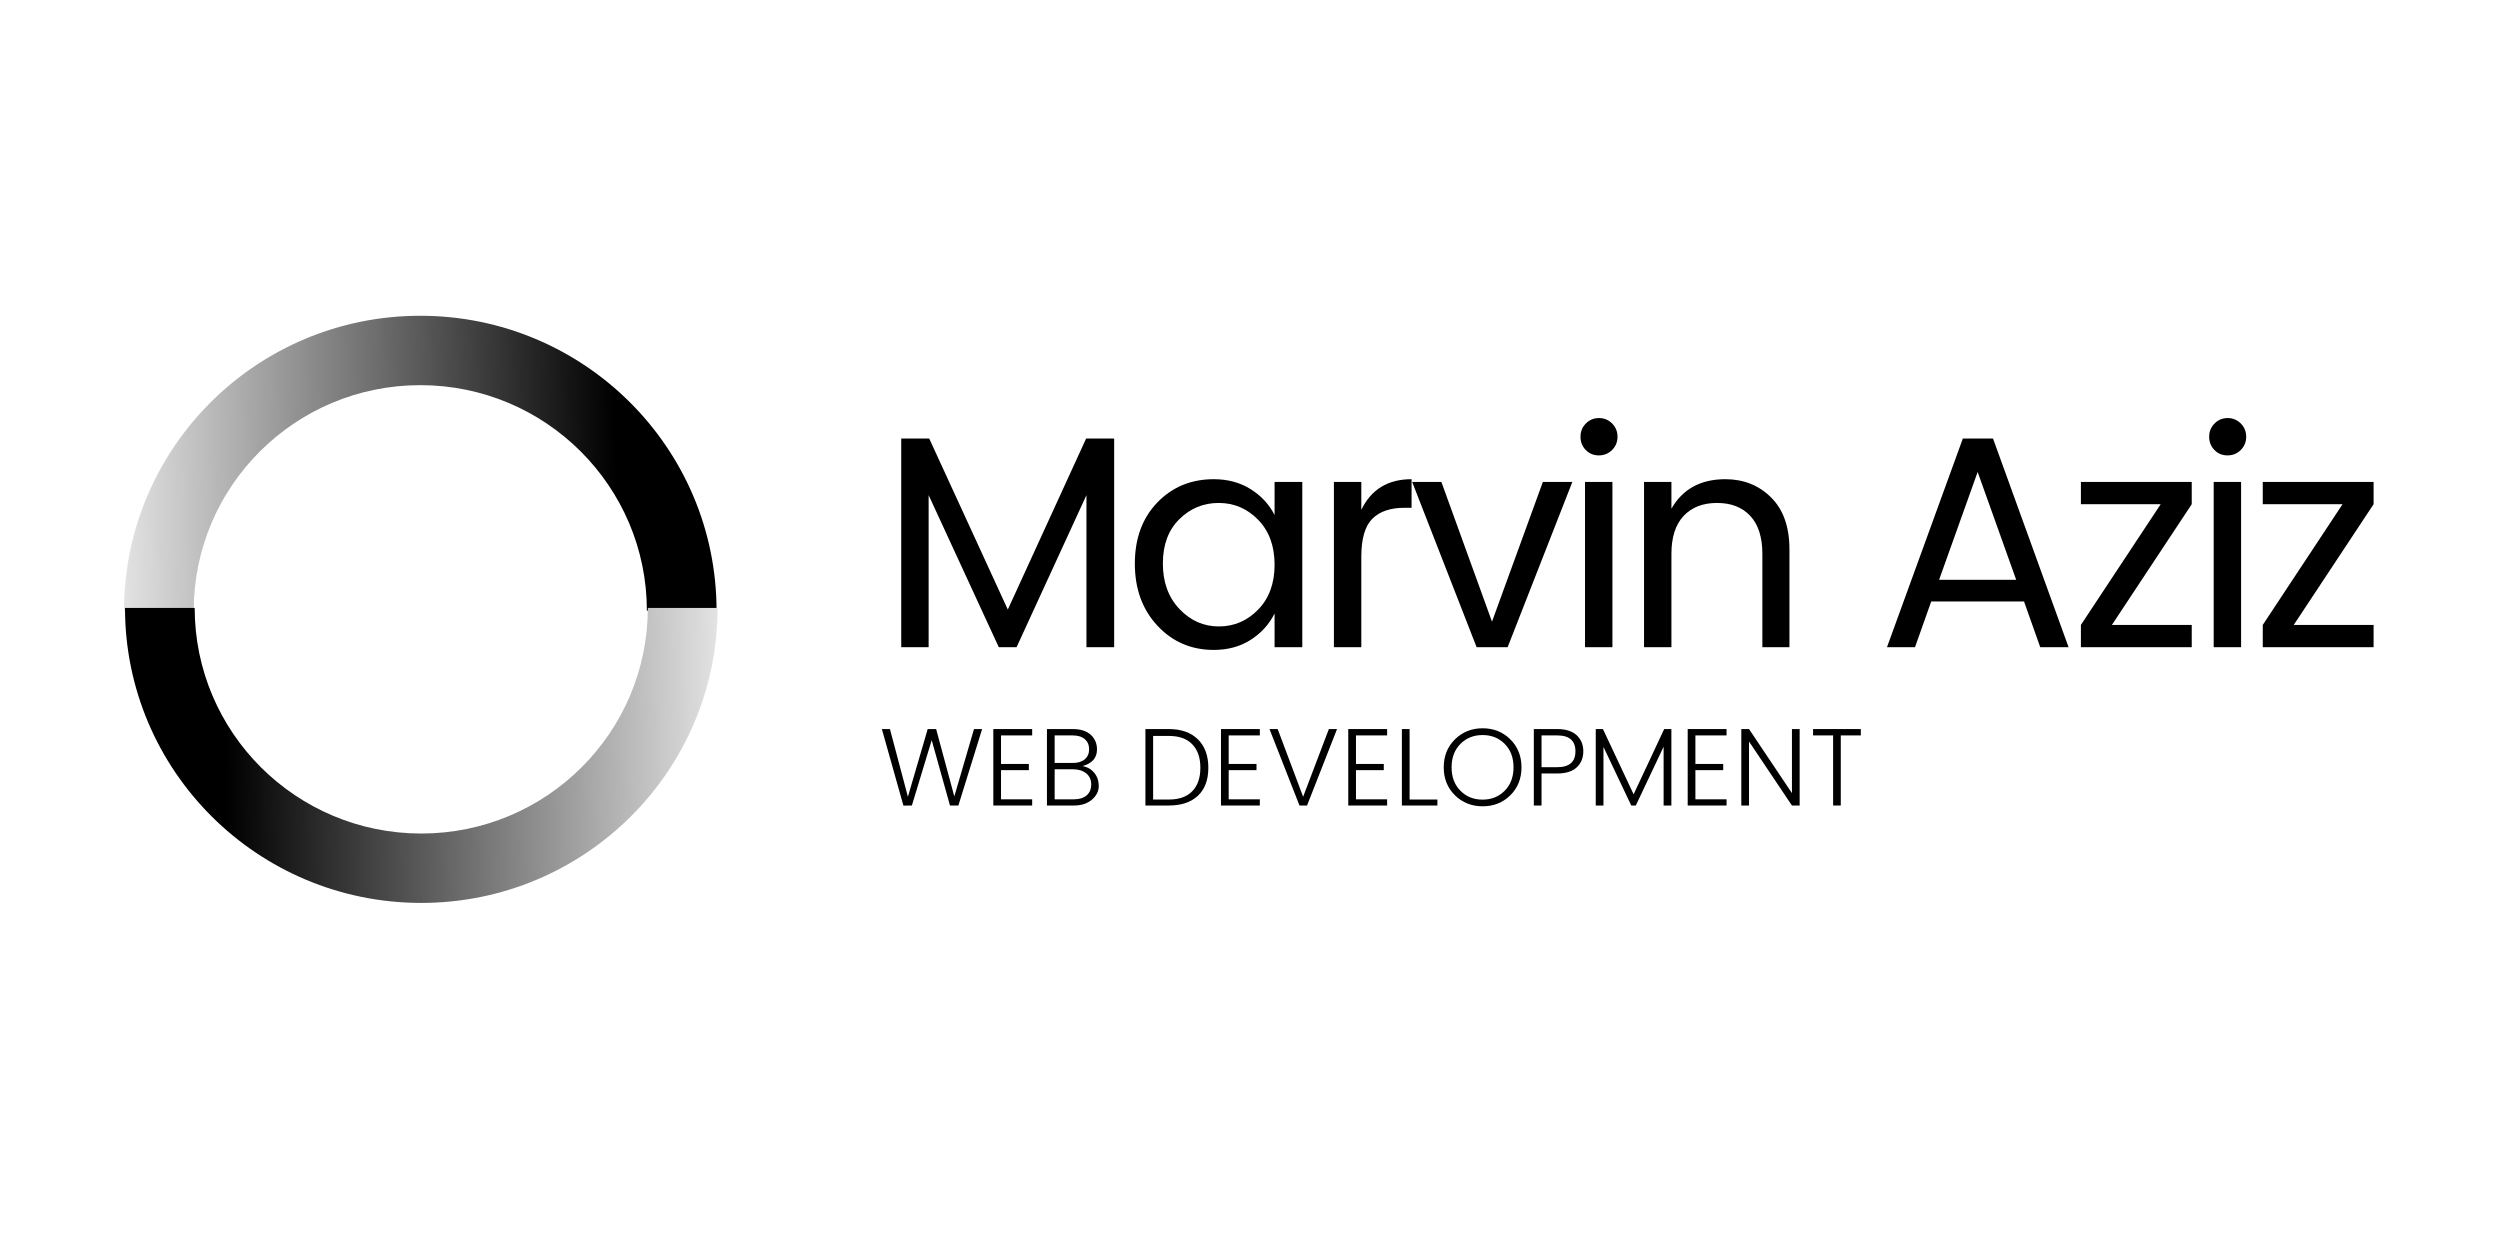 <?xml version="1.0" encoding="UTF-8"?><svg xmlns="http://www.w3.org/2000/svg" xmlns:xlink="http://www.w3.org/1999/xlink" contentScriptType="text/ecmascript" width="750" zoomAndPan="magnify" contentStyleType="text/css" viewBox="0 0 750 375" height="375" preserveAspectRatio="xMidYMid meet" version="1.0"><defs><g><g id="glyph-0-0"/><g id="glyph-0-1"><path d="M 70.656 -62.609 L 70.656 0 L 62.344 0 L 62.344 -45.625 L 41.375 0 L 36.047 0 L 15 -45.625 L 15 0 L 6.781 0 L 6.781 -62.609 L 15.172 -62.609 L 38.75 -11.297 L 62.25 -62.609 Z M 70.656 -62.609 "/></g><g id="glyph-0-2"><path d="M 40.516 -11.297 C 43.797 -14.672 45.438 -19.156 45.438 -24.75 C 45.438 -30.352 43.797 -34.844 40.516 -38.219 C 37.234 -41.594 33.285 -43.281 28.672 -43.281 C 24.066 -43.281 20.125 -41.648 16.844 -38.391 C 13.562 -35.141 11.922 -30.711 11.922 -25.109 C 11.922 -19.516 13.578 -14.969 16.891 -11.469 C 20.203 -7.977 24.145 -6.234 28.719 -6.234 C 33.301 -6.234 37.234 -7.922 40.516 -11.297 Z M 27.188 0.812 C 20.445 0.812 14.816 -1.609 10.297 -6.453 C 5.773 -11.305 3.516 -17.508 3.516 -25.062 C 3.516 -32.625 5.758 -38.738 10.25 -43.406 C 14.738 -48.07 20.383 -50.406 27.188 -50.406 C 31.406 -50.406 35.094 -49.41 38.25 -47.422 C 41.414 -45.441 43.812 -42.852 45.438 -39.656 L 45.438 -49.594 L 53.75 -49.594 L 53.75 0 L 45.438 0 L 45.438 -10.125 C 43.812 -6.863 41.414 -4.223 38.25 -2.203 C 35.094 -0.191 31.406 0.812 27.188 0.812 Z M 27.188 0.812 "/></g><g id="glyph-0-3"><path d="M 15 -49.594 L 15 -41.203 C 17.945 -47.336 22.973 -50.406 30.078 -50.406 L 30.078 -41.828 L 27.922 -41.828 C 23.703 -41.828 20.492 -40.727 18.297 -38.531 C 16.098 -36.332 15 -32.523 15 -27.109 L 15 0 L 6.781 0 L 6.781 -49.594 Z M 15 -49.594 "/></g><g id="glyph-0-4"><path d="M 1.078 -49.594 L 9.844 -49.594 L 25.031 -7.672 L 40.297 -49.594 L 49.141 -49.594 L 29.719 0 L 20.422 0 Z M 1.078 -49.594 "/></g><g id="glyph-0-5"><path d="M 14.906 -59.172 C 13.82 -58.086 12.492 -57.547 10.922 -57.547 C 9.359 -57.547 8.051 -58.086 7 -59.172 C 5.945 -60.254 5.422 -61.578 5.422 -63.141 C 5.422 -64.711 5.961 -66.039 7.047 -67.125 C 8.129 -68.207 9.438 -68.75 10.969 -68.75 C 12.508 -68.75 13.82 -68.207 14.906 -67.125 C 15.988 -66.039 16.531 -64.711 16.531 -63.141 C 16.531 -61.578 15.988 -60.254 14.906 -59.172 Z M 6.781 0 L 6.781 -49.594 L 15 -49.594 L 15 0 Z M 6.781 0 "/></g><g id="glyph-0-6"><path d="M 15 -49.594 L 15 -41.562 C 18.375 -47.457 23.766 -50.406 31.172 -50.406 C 36.648 -50.406 41.223 -48.582 44.891 -44.938 C 48.566 -41.301 50.406 -36.109 50.406 -29.359 L 50.406 0 L 42.281 0 L 42.281 -28 C 42.281 -33 41.07 -36.797 38.656 -39.391 C 36.25 -41.984 32.922 -43.281 28.672 -43.281 C 24.43 -43.281 21.094 -41.984 18.656 -39.391 C 16.219 -36.797 15 -33 15 -28 L 15 0 L 6.781 0 L 6.781 -49.594 Z M 15 -49.594 "/></g><g id="glyph-0-7"/><g id="glyph-0-8"><path d="M 49.953 0 L 45.078 -13.734 L 17.25 -13.734 L 12.375 0 L 3.969 0 L 26.734 -62.609 L 35.781 -62.609 L 58.453 0 Z M 19.609 -20.234 L 42.734 -20.234 L 31.172 -52.578 Z M 19.609 -20.234 "/></g><g id="glyph-0-9"><path d="M 37.047 -49.594 L 37.047 -42.906 L 13.094 -6.688 L 37.047 -6.688 L 37.047 0 L 3.797 0 L 3.797 -6.688 L 27.734 -42.906 L 3.797 -42.906 L 3.797 -49.594 Z M 37.047 -49.594 "/></g><g id="glyph-1-0"/><g id="glyph-1-1"><path d="M 28.609 -22.938 L 31.047 -22.938 L 23.922 0 L 21.406 0 L 15.922 -19.609 L 9.969 0 L 7.438 0.031 L 0.969 -22.938 L 3.391 -22.938 L 8.781 -2.625 L 14.719 -22.938 L 17.25 -22.938 L 22.703 -2.719 Z M 28.609 -22.938 "/></g><g id="glyph-1-2"><path d="M 14.156 -22.938 L 14.156 -21.031 L 4.812 -21.031 L 4.812 -12.469 L 13.156 -12.469 L 13.156 -10.609 L 4.812 -10.609 L 4.812 -1.859 L 14.156 -1.859 L 14.156 0 L 2.5 0 L 2.5 -22.938 Z M 14.156 -22.938 "/></g><g id="glyph-1-3"><path d="M 2.5 -22.938 L 10.234 -22.938 C 12.586 -22.938 14.391 -22.363 15.641 -21.219 C 16.891 -20.082 17.516 -18.613 17.516 -16.812 C 17.516 -14.27 16.051 -12.609 13.125 -11.828 C 14.594 -11.586 15.781 -10.914 16.688 -9.812 C 17.594 -8.719 18.047 -7.395 18.047 -5.844 C 18.047 -4.289 17.359 -2.926 15.984 -1.75 C 14.609 -0.582 12.816 0 10.609 0 L 2.5 0 Z M 4.812 -21.031 L 4.812 -12.766 L 10.234 -12.766 C 11.785 -12.766 12.992 -13.133 13.859 -13.875 C 14.723 -14.613 15.156 -15.613 15.156 -16.875 C 15.156 -18.145 14.723 -19.156 13.859 -19.906 C 12.992 -20.656 11.785 -21.031 10.234 -21.031 Z M 4.812 -1.859 L 10.562 -1.859 C 12.227 -1.859 13.516 -2.254 14.422 -3.047 C 15.328 -3.848 15.781 -4.945 15.781 -6.344 C 15.781 -7.738 15.273 -8.844 14.266 -9.656 C 13.266 -10.469 11.93 -10.875 10.266 -10.875 L 4.812 -10.875 Z M 4.812 -1.859 "/></g><g id="glyph-1-4"/><g id="glyph-1-5"><path d="M 4.812 -1.797 L 9.531 -1.797 C 12.613 -1.797 14.957 -2.629 16.562 -4.297 C 18.176 -5.973 18.984 -8.316 18.984 -11.328 C 18.984 -14.348 18.176 -16.691 16.562 -18.359 C 14.957 -20.035 12.613 -20.875 9.531 -20.875 L 4.812 -20.875 Z M 9.531 -22.938 C 13.238 -22.938 16.141 -21.91 18.234 -19.859 C 20.328 -17.805 21.375 -14.961 21.375 -11.328 C 21.375 -7.691 20.332 -4.895 18.25 -2.938 C 16.164 -0.977 13.258 0 9.531 0 L 2.5 0 L 2.5 -22.938 Z M 9.531 -22.938 "/></g><g id="glyph-1-6"><path d="M 9.969 0 L 0.969 -22.938 L 3.422 -22.938 L 11.062 -2.625 L 18.781 -22.938 L 21.234 -22.938 L 12.234 0 Z M 9.969 0 "/></g><g id="glyph-1-7"><path d="M 2.5 -22.938 L 4.812 -22.938 L 4.812 -1.797 L 13.156 -1.797 L 13.156 0 L 2.5 0 Z M 2.5 -22.938 "/></g><g id="glyph-1-8"><path d="M 19.625 -4.438 C 21.383 -6.219 22.266 -8.555 22.266 -11.453 C 22.266 -14.359 21.391 -16.695 19.641 -18.469 C 17.891 -20.25 15.672 -21.141 12.984 -21.141 C 10.305 -21.141 8.086 -20.25 6.328 -18.469 C 4.566 -16.695 3.688 -14.359 3.688 -11.453 C 3.688 -8.555 4.566 -6.219 6.328 -4.438 C 8.086 -2.656 10.301 -1.766 12.969 -1.766 C 15.645 -1.766 17.863 -2.656 19.625 -4.438 Z M 4.703 -3.062 C 2.453 -5.27 1.328 -8.066 1.328 -11.453 C 1.328 -14.848 2.453 -17.648 4.703 -19.859 C 6.953 -22.066 9.723 -23.172 13.016 -23.172 C 16.305 -23.172 19.066 -22.066 21.297 -19.859 C 23.535 -17.648 24.656 -14.848 24.656 -11.453 C 24.656 -8.066 23.535 -5.27 21.297 -3.062 C 19.066 -0.863 16.305 0.234 13.016 0.234 C 9.723 0.234 6.953 -0.863 4.703 -3.062 Z M 4.703 -3.062 "/></g><g id="glyph-1-9"><path d="M 15.344 -21.094 C 16.676 -19.863 17.344 -18.25 17.344 -16.25 C 17.344 -14.258 16.68 -12.656 15.359 -11.438 C 14.047 -10.219 12.094 -9.609 9.5 -9.609 L 4.812 -9.609 L 4.812 0 L 2.5 0 L 2.5 -22.938 L 9.5 -22.938 C 12.07 -22.938 14.02 -22.32 15.344 -21.094 Z M 4.812 -11.5 L 9.5 -11.5 C 13.156 -11.5 14.984 -13.086 14.984 -16.266 C 14.984 -19.441 13.156 -21.031 9.5 -21.031 L 4.812 -21.031 Z M 4.812 -11.5 "/></g><g id="glyph-1-10"><path d="M 25.188 -22.938 L 25.188 0 L 22.859 0 L 22.859 -17.641 L 14.516 0 L 13.156 0 L 4.812 -17.578 L 4.812 0 L 2.5 0 L 2.5 -22.938 L 4.656 -22.938 L 13.859 -3.359 L 23.031 -22.938 Z M 25.188 -22.938 "/></g><g id="glyph-1-11"><path d="M 17.688 -22.938 L 20 -22.938 L 20 0 L 17.688 0 L 4.812 -19.203 L 4.812 0 L 2.5 0 L 2.5 -22.938 L 4.812 -22.938 L 17.688 -3.719 Z M 17.688 -22.938 "/></g><g id="glyph-1-12"><path d="M 1.625 -21.031 L 1.625 -22.938 L 15.953 -22.938 L 15.953 -21.031 L 9.938 -21.031 L 9.938 0 L 7.641 0 L 7.641 -21.031 Z M 1.625 -21.031 "/></g></g><clipPath id="clip-0"><path d="M 37.219 94.73 L 214.969 94.73 L 214.969 183.23 L 37.219 183.23 Z M 37.219 94.73 " clip-rule="nonzero"/></clipPath><clipPath id="clip-1"><path d="M 58.117 183.238 L 37.211 183.238 C 37.211 134.352 76.996 94.73 126.086 94.73 C 175.172 94.73 214.969 134.352 214.969 183.238 L 194.062 183.238 C 194.062 145.859 163.633 115.547 126.086 115.547 C 88.547 115.547 58.117 145.852 58.117 183.238 Z M 58.117 183.238 " clip-rule="nonzero"/></clipPath><linearGradient x1="47.077" gradientTransform="matrix(0, 0.975, -0.979, 0, 214.969, 94.73)" xmlns:xlink="http://www.w3.org/1999/xlink" y1="182.136" x2="44.835" gradientUnits="userSpaceOnUse" y2="-0.55" xlink:type="simple" xlink:actuate="onLoad" id="linear-pattern-0" xlink:show="other"><stop stop-opacity="1" stop-color="rgb(88.857%, 88.857%, 88.857%)" offset="0"/><stop stop-opacity="1" stop-color="rgb(88.437%, 88.437%, 88.437%)" offset="0.004"/><stop stop-opacity="1" stop-color="rgb(88.017%, 88.017%, 88.017%)" offset="0.008"/><stop stop-opacity="1" stop-color="rgb(87.598%, 87.598%, 87.598%)" offset="0.012"/><stop stop-opacity="1" stop-color="rgb(87.18%, 87.18%, 87.18%)" offset="0.016"/><stop stop-opacity="1" stop-color="rgb(86.76%, 86.76%, 86.76%)" offset="0.02"/><stop stop-opacity="1" stop-color="rgb(86.342%, 86.342%, 86.342%)" offset="0.023"/><stop stop-opacity="1" stop-color="rgb(85.922%, 85.922%, 85.922%)" offset="0.027"/><stop stop-opacity="1" stop-color="rgb(85.503%, 85.503%, 85.503%)" offset="0.031"/><stop stop-opacity="1" stop-color="rgb(85.083%, 85.083%, 85.083%)" offset="0.035"/><stop stop-opacity="1" stop-color="rgb(84.665%, 84.665%, 84.665%)" offset="0.039"/><stop stop-opacity="1" stop-color="rgb(84.245%, 84.245%, 84.245%)" offset="0.043"/><stop stop-opacity="1" stop-color="rgb(83.827%, 83.827%, 83.827%)" offset="0.047"/><stop stop-opacity="1" stop-color="rgb(83.408%, 83.408%, 83.408%)" offset="0.051"/><stop stop-opacity="1" stop-color="rgb(82.988%, 82.988%, 82.988%)" offset="0.055"/><stop stop-opacity="1" stop-color="rgb(82.568%, 82.568%, 82.568%)" offset="0.059"/><stop stop-opacity="1" stop-color="rgb(82.15%, 82.15%, 82.15%)" offset="0.062"/><stop stop-opacity="1" stop-color="rgb(81.731%, 81.731%, 81.731%)" offset="0.066"/><stop stop-opacity="1" stop-color="rgb(81.311%, 81.311%, 81.311%)" offset="0.07"/><stop stop-opacity="1" stop-color="rgb(80.891%, 80.891%, 80.891%)" offset="0.074"/><stop stop-opacity="1" stop-color="rgb(80.473%, 80.473%, 80.473%)" offset="0.078"/><stop stop-opacity="1" stop-color="rgb(80.054%, 80.054%, 80.054%)" offset="0.082"/><stop stop-opacity="1" stop-color="rgb(79.636%, 79.636%, 79.636%)" offset="0.086"/><stop stop-opacity="1" stop-color="rgb(79.216%, 79.216%, 79.216%)" offset="0.09"/><stop stop-opacity="1" stop-color="rgb(78.796%, 78.796%, 78.796%)" offset="0.094"/><stop stop-opacity="1" stop-color="rgb(78.377%, 78.377%, 78.377%)" offset="0.098"/><stop stop-opacity="1" stop-color="rgb(77.959%, 77.959%, 77.959%)" offset="0.102"/><stop stop-opacity="1" stop-color="rgb(77.539%, 77.539%, 77.539%)" offset="0.105"/><stop stop-opacity="1" stop-color="rgb(77.121%, 77.121%, 77.121%)" offset="0.109"/><stop stop-opacity="1" stop-color="rgb(76.701%, 76.701%, 76.701%)" offset="0.113"/><stop stop-opacity="1" stop-color="rgb(76.282%, 76.282%, 76.282%)" offset="0.117"/><stop stop-opacity="1" stop-color="rgb(75.862%, 75.862%, 75.862%)" offset="0.121"/><stop stop-opacity="1" stop-color="rgb(75.444%, 75.444%, 75.444%)" offset="0.125"/><stop stop-opacity="1" stop-color="rgb(75.024%, 75.024%, 75.024%)" offset="0.129"/><stop stop-opacity="1" stop-color="rgb(74.606%, 74.606%, 74.606%)" offset="0.133"/><stop stop-opacity="1" stop-color="rgb(74.187%, 74.187%, 74.187%)" offset="0.137"/><stop stop-opacity="1" stop-color="rgb(73.767%, 73.767%, 73.767%)" offset="0.141"/><stop stop-opacity="1" stop-color="rgb(73.347%, 73.347%, 73.347%)" offset="0.145"/><stop stop-opacity="1" stop-color="rgb(72.929%, 72.929%, 72.929%)" offset="0.148"/><stop stop-opacity="1" stop-color="rgb(72.51%, 72.51%, 72.51%)" offset="0.152"/><stop stop-opacity="1" stop-color="rgb(72.092%, 72.092%, 72.092%)" offset="0.156"/><stop stop-opacity="1" stop-color="rgb(71.672%, 71.672%, 71.672%)" offset="0.16"/><stop stop-opacity="1" stop-color="rgb(71.252%, 71.252%, 71.252%)" offset="0.164"/><stop stop-opacity="1" stop-color="rgb(70.833%, 70.833%, 70.833%)" offset="0.168"/><stop stop-opacity="1" stop-color="rgb(70.415%, 70.415%, 70.415%)" offset="0.172"/><stop stop-opacity="1" stop-color="rgb(69.995%, 69.995%, 69.995%)" offset="0.176"/><stop stop-opacity="1" stop-color="rgb(69.576%, 69.576%, 69.576%)" offset="0.18"/><stop stop-opacity="1" stop-color="rgb(69.156%, 69.156%, 69.156%)" offset="0.184"/><stop stop-opacity="1" stop-color="rgb(68.738%, 68.738%, 68.738%)" offset="0.188"/><stop stop-opacity="1" stop-color="rgb(68.318%, 68.318%, 68.318%)" offset="0.191"/><stop stop-opacity="1" stop-color="rgb(67.9%, 67.9%, 67.9%)" offset="0.195"/><stop stop-opacity="1" stop-color="rgb(67.48%, 67.48%, 67.48%)" offset="0.199"/><stop stop-opacity="1" stop-color="rgb(67.061%, 67.061%, 67.061%)" offset="0.203"/><stop stop-opacity="1" stop-color="rgb(66.641%, 66.641%, 66.641%)" offset="0.207"/><stop stop-opacity="1" stop-color="rgb(66.223%, 66.223%, 66.223%)" offset="0.211"/><stop stop-opacity="1" stop-color="rgb(65.804%, 65.804%, 65.804%)" offset="0.215"/><stop stop-opacity="1" stop-color="rgb(65.385%, 65.385%, 65.385%)" offset="0.219"/><stop stop-opacity="1" stop-color="rgb(64.966%, 64.966%, 64.966%)" offset="0.223"/><stop stop-opacity="1" stop-color="rgb(64.546%, 64.546%, 64.546%)" offset="0.227"/><stop stop-opacity="1" stop-color="rgb(64.127%, 64.127%, 64.127%)" offset="0.23"/><stop stop-opacity="1" stop-color="rgb(63.708%, 63.708%, 63.708%)" offset="0.234"/><stop stop-opacity="1" stop-color="rgb(63.289%, 63.289%, 63.289%)" offset="0.238"/><stop stop-opacity="1" stop-color="rgb(62.871%, 62.871%, 62.871%)" offset="0.242"/><stop stop-opacity="1" stop-color="rgb(62.451%, 62.451%, 62.451%)" offset="0.246"/><stop stop-opacity="1" stop-color="rgb(62.032%, 62.032%, 62.032%)" offset="0.25"/><stop stop-opacity="1" stop-color="rgb(61.612%, 61.612%, 61.612%)" offset="0.254"/><stop stop-opacity="1" stop-color="rgb(61.194%, 61.194%, 61.194%)" offset="0.258"/><stop stop-opacity="1" stop-color="rgb(60.774%, 60.774%, 60.774%)" offset="0.262"/><stop stop-opacity="1" stop-color="rgb(60.355%, 60.355%, 60.355%)" offset="0.266"/><stop stop-opacity="1" stop-color="rgb(59.935%, 59.935%, 59.935%)" offset="0.27"/><stop stop-opacity="1" stop-color="rgb(59.517%, 59.517%, 59.517%)" offset="0.273"/><stop stop-opacity="1" stop-color="rgb(59.097%, 59.097%, 59.097%)" offset="0.277"/><stop stop-opacity="1" stop-color="rgb(58.679%, 58.679%, 58.679%)" offset="0.281"/><stop stop-opacity="1" stop-color="rgb(58.26%, 58.26%, 58.26%)" offset="0.285"/><stop stop-opacity="1" stop-color="rgb(57.84%, 57.84%, 57.84%)" offset="0.289"/><stop stop-opacity="1" stop-color="rgb(57.42%, 57.42%, 57.42%)" offset="0.293"/><stop stop-opacity="1" stop-color="rgb(57.002%, 57.002%, 57.002%)" offset="0.297"/><stop stop-opacity="1" stop-color="rgb(56.583%, 56.583%, 56.583%)" offset="0.301"/><stop stop-opacity="1" stop-color="rgb(56.165%, 56.165%, 56.165%)" offset="0.305"/><stop stop-opacity="1" stop-color="rgb(55.745%, 55.745%, 55.745%)" offset="0.309"/><stop stop-opacity="1" stop-color="rgb(55.325%, 55.325%, 55.325%)" offset="0.312"/><stop stop-opacity="1" stop-color="rgb(54.906%, 54.906%, 54.906%)" offset="0.316"/><stop stop-opacity="1" stop-color="rgb(54.488%, 54.488%, 54.488%)" offset="0.32"/><stop stop-opacity="1" stop-color="rgb(54.068%, 54.068%, 54.068%)" offset="0.324"/><stop stop-opacity="1" stop-color="rgb(53.65%, 53.65%, 53.65%)" offset="0.328"/><stop stop-opacity="1" stop-color="rgb(53.23%, 53.23%, 53.23%)" offset="0.332"/><stop stop-opacity="1" stop-color="rgb(52.811%, 52.811%, 52.811%)" offset="0.336"/><stop stop-opacity="1" stop-color="rgb(52.391%, 52.391%, 52.391%)" offset="0.34"/><stop stop-opacity="1" stop-color="rgb(51.973%, 51.973%, 51.973%)" offset="0.344"/><stop stop-opacity="1" stop-color="rgb(51.553%, 51.553%, 51.553%)" offset="0.348"/><stop stop-opacity="1" stop-color="rgb(51.135%, 51.135%, 51.135%)" offset="0.352"/><stop stop-opacity="1" stop-color="rgb(50.716%, 50.716%, 50.716%)" offset="0.355"/><stop stop-opacity="1" stop-color="rgb(50.296%, 50.296%, 50.296%)" offset="0.359"/><stop stop-opacity="1" stop-color="rgb(49.876%, 49.876%, 49.876%)" offset="0.363"/><stop stop-opacity="1" stop-color="rgb(49.458%, 49.458%, 49.458%)" offset="0.367"/><stop stop-opacity="1" stop-color="rgb(49.039%, 49.039%, 49.039%)" offset="0.371"/><stop stop-opacity="1" stop-color="rgb(48.619%, 48.619%, 48.619%)" offset="0.375"/><stop stop-opacity="1" stop-color="rgb(48.199%, 48.199%, 48.199%)" offset="0.379"/><stop stop-opacity="1" stop-color="rgb(47.781%, 47.781%, 47.781%)" offset="0.383"/><stop stop-opacity="1" stop-color="rgb(47.362%, 47.362%, 47.362%)" offset="0.387"/><stop stop-opacity="1" stop-color="rgb(46.944%, 46.944%, 46.944%)" offset="0.391"/><stop stop-opacity="1" stop-color="rgb(46.524%, 46.524%, 46.524%)" offset="0.395"/><stop stop-opacity="1" stop-color="rgb(46.104%, 46.104%, 46.104%)" offset="0.398"/><stop stop-opacity="1" stop-color="rgb(45.685%, 45.685%, 45.685%)" offset="0.402"/><stop stop-opacity="1" stop-color="rgb(45.267%, 45.267%, 45.267%)" offset="0.406"/><stop stop-opacity="1" stop-color="rgb(44.847%, 44.847%, 44.847%)" offset="0.41"/><stop stop-opacity="1" stop-color="rgb(44.429%, 44.429%, 44.429%)" offset="0.414"/><stop stop-opacity="1" stop-color="rgb(44.009%, 44.009%, 44.009%)" offset="0.418"/><stop stop-opacity="1" stop-color="rgb(43.59%, 43.59%, 43.59%)" offset="0.422"/><stop stop-opacity="1" stop-color="rgb(43.17%, 43.17%, 43.17%)" offset="0.426"/><stop stop-opacity="1" stop-color="rgb(42.752%, 42.752%, 42.752%)" offset="0.43"/><stop stop-opacity="1" stop-color="rgb(42.332%, 42.332%, 42.332%)" offset="0.434"/><stop stop-opacity="1" stop-color="rgb(41.914%, 41.914%, 41.914%)" offset="0.438"/><stop stop-opacity="1" stop-color="rgb(41.495%, 41.495%, 41.495%)" offset="0.441"/><stop stop-opacity="1" stop-color="rgb(41.075%, 41.075%, 41.075%)" offset="0.445"/><stop stop-opacity="1" stop-color="rgb(40.656%, 40.656%, 40.656%)" offset="0.449"/><stop stop-opacity="1" stop-color="rgb(40.237%, 40.237%, 40.237%)" offset="0.453"/><stop stop-opacity="1" stop-color="rgb(39.818%, 39.818%, 39.818%)" offset="0.457"/><stop stop-opacity="1" stop-color="rgb(39.4%, 39.4%, 39.4%)" offset="0.461"/><stop stop-opacity="1" stop-color="rgb(38.98%, 38.98%, 38.98%)" offset="0.465"/><stop stop-opacity="1" stop-color="rgb(38.56%, 38.56%, 38.56%)" offset="0.469"/><stop stop-opacity="1" stop-color="rgb(38.141%, 38.141%, 38.141%)" offset="0.473"/><stop stop-opacity="1" stop-color="rgb(37.723%, 37.723%, 37.723%)" offset="0.477"/><stop stop-opacity="1" stop-color="rgb(37.303%, 37.303%, 37.303%)" offset="0.48"/><stop stop-opacity="1" stop-color="rgb(36.884%, 36.884%, 36.884%)" offset="0.484"/><stop stop-opacity="1" stop-color="rgb(36.464%, 36.464%, 36.464%)" offset="0.488"/><stop stop-opacity="1" stop-color="rgb(36.046%, 36.046%, 36.046%)" offset="0.492"/><stop stop-opacity="1" stop-color="rgb(35.626%, 35.626%, 35.626%)" offset="0.496"/><stop stop-opacity="1" stop-color="rgb(35.208%, 35.208%, 35.208%)" offset="0.5"/><stop stop-opacity="1" stop-color="rgb(34.789%, 34.789%, 34.789%)" offset="0.504"/><stop stop-opacity="1" stop-color="rgb(34.369%, 34.369%, 34.369%)" offset="0.508"/><stop stop-opacity="1" stop-color="rgb(33.949%, 33.949%, 33.949%)" offset="0.512"/><stop stop-opacity="1" stop-color="rgb(33.531%, 33.531%, 33.531%)" offset="0.516"/><stop stop-opacity="1" stop-color="rgb(33.112%, 33.112%, 33.112%)" offset="0.52"/><stop stop-opacity="1" stop-color="rgb(32.693%, 32.693%, 32.693%)" offset="0.523"/><stop stop-opacity="1" stop-color="rgb(32.274%, 32.274%, 32.274%)" offset="0.527"/><stop stop-opacity="1" stop-color="rgb(31.854%, 31.854%, 31.854%)" offset="0.531"/><stop stop-opacity="1" stop-color="rgb(31.435%, 31.435%, 31.435%)" offset="0.535"/><stop stop-opacity="1" stop-color="rgb(31.017%, 31.017%, 31.017%)" offset="0.539"/><stop stop-opacity="1" stop-color="rgb(30.597%, 30.597%, 30.597%)" offset="0.543"/><stop stop-opacity="1" stop-color="rgb(30.179%, 30.179%, 30.179%)" offset="0.547"/><stop stop-opacity="1" stop-color="rgb(29.759%, 29.759%, 29.759%)" offset="0.551"/><stop stop-opacity="1" stop-color="rgb(29.34%, 29.34%, 29.34%)" offset="0.555"/><stop stop-opacity="1" stop-color="rgb(28.92%, 28.92%, 28.92%)" offset="0.559"/><stop stop-opacity="1" stop-color="rgb(28.502%, 28.502%, 28.502%)" offset="0.562"/><stop stop-opacity="1" stop-color="rgb(28.082%, 28.082%, 28.082%)" offset="0.566"/><stop stop-opacity="1" stop-color="rgb(27.664%, 27.664%, 27.664%)" offset="0.57"/><stop stop-opacity="1" stop-color="rgb(27.245%, 27.245%, 27.245%)" offset="0.574"/><stop stop-opacity="1" stop-color="rgb(26.825%, 26.825%, 26.825%)" offset="0.578"/><stop stop-opacity="1" stop-color="rgb(26.405%, 26.405%, 26.405%)" offset="0.582"/><stop stop-opacity="1" stop-color="rgb(25.987%, 25.987%, 25.987%)" offset="0.586"/><stop stop-opacity="1" stop-color="rgb(25.568%, 25.568%, 25.568%)" offset="0.59"/><stop stop-opacity="1" stop-color="rgb(25.148%, 25.148%, 25.148%)" offset="0.594"/><stop stop-opacity="1" stop-color="rgb(24.728%, 24.728%, 24.728%)" offset="0.598"/><stop stop-opacity="1" stop-color="rgb(24.31%, 24.31%, 24.31%)" offset="0.602"/><stop stop-opacity="1" stop-color="rgb(23.891%, 23.891%, 23.891%)" offset="0.605"/><stop stop-opacity="1" stop-color="rgb(23.473%, 23.473%, 23.473%)" offset="0.609"/><stop stop-opacity="1" stop-color="rgb(23.053%, 23.053%, 23.053%)" offset="0.613"/><stop stop-opacity="1" stop-color="rgb(22.633%, 22.633%, 22.633%)" offset="0.617"/><stop stop-opacity="1" stop-color="rgb(22.214%, 22.214%, 22.214%)" offset="0.621"/><stop stop-opacity="1" stop-color="rgb(21.796%, 21.796%, 21.796%)" offset="0.625"/><stop stop-opacity="1" stop-color="rgb(21.376%, 21.376%, 21.376%)" offset="0.629"/><stop stop-opacity="1" stop-color="rgb(20.958%, 20.958%, 20.958%)" offset="0.633"/><stop stop-opacity="1" stop-color="rgb(20.538%, 20.538%, 20.538%)" offset="0.637"/><stop stop-opacity="1" stop-color="rgb(20.119%, 20.119%, 20.119%)" offset="0.641"/><stop stop-opacity="1" stop-color="rgb(19.699%, 19.699%, 19.699%)" offset="0.645"/><stop stop-opacity="1" stop-color="rgb(19.281%, 19.281%, 19.281%)" offset="0.648"/><stop stop-opacity="1" stop-color="rgb(18.861%, 18.861%, 18.861%)" offset="0.652"/><stop stop-opacity="1" stop-color="rgb(18.443%, 18.443%, 18.443%)" offset="0.656"/><stop stop-opacity="1" stop-color="rgb(18.024%, 18.024%, 18.024%)" offset="0.66"/><stop stop-opacity="1" stop-color="rgb(17.604%, 17.604%, 17.604%)" offset="0.664"/><stop stop-opacity="1" stop-color="rgb(17.184%, 17.184%, 17.184%)" offset="0.668"/><stop stop-opacity="1" stop-color="rgb(16.766%, 16.766%, 16.766%)" offset="0.672"/><stop stop-opacity="1" stop-color="rgb(16.347%, 16.347%, 16.347%)" offset="0.676"/><stop stop-opacity="1" stop-color="rgb(15.927%, 15.927%, 15.927%)" offset="0.68"/><stop stop-opacity="1" stop-color="rgb(15.508%, 15.508%, 15.508%)" offset="0.684"/><stop stop-opacity="1" stop-color="rgb(15.089%, 15.089%, 15.089%)" offset="0.688"/><stop stop-opacity="1" stop-color="rgb(14.67%, 14.67%, 14.67%)" offset="0.691"/><stop stop-opacity="1" stop-color="rgb(14.252%, 14.252%, 14.252%)" offset="0.695"/><stop stop-opacity="1" stop-color="rgb(13.832%, 13.832%, 13.832%)" offset="0.699"/><stop stop-opacity="1" stop-color="rgb(13.412%, 13.412%, 13.412%)" offset="0.703"/><stop stop-opacity="1" stop-color="rgb(12.993%, 12.993%, 12.993%)" offset="0.707"/><stop stop-opacity="1" stop-color="rgb(12.575%, 12.575%, 12.575%)" offset="0.711"/><stop stop-opacity="1" stop-color="rgb(12.155%, 12.155%, 12.155%)" offset="0.715"/><stop stop-opacity="1" stop-color="rgb(11.737%, 11.737%, 11.737%)" offset="0.719"/><stop stop-opacity="1" stop-color="rgb(11.317%, 11.317%, 11.317%)" offset="0.723"/><stop stop-opacity="1" stop-color="rgb(10.898%, 10.898%, 10.898%)" offset="0.727"/><stop stop-opacity="1" stop-color="rgb(10.478%, 10.478%, 10.478%)" offset="0.73"/><stop stop-opacity="1" stop-color="rgb(10.06%, 10.06%, 10.06%)" offset="0.734"/><stop stop-opacity="1" stop-color="rgb(9.641%, 9.641%, 9.641%)" offset="0.738"/><stop stop-opacity="1" stop-color="rgb(9.222%, 9.222%, 9.222%)" offset="0.742"/><stop stop-opacity="1" stop-color="rgb(8.803%, 8.803%, 8.803%)" offset="0.746"/><stop stop-opacity="1" stop-color="rgb(8.383%, 8.383%, 8.383%)" offset="0.75"/><stop stop-opacity="1" stop-color="rgb(7.964%, 7.964%, 7.964%)" offset="0.754"/><stop stop-opacity="1" stop-color="rgb(7.545%, 7.545%, 7.545%)" offset="0.758"/><stop stop-opacity="1" stop-color="rgb(7.126%, 7.126%, 7.126%)" offset="0.762"/><stop stop-opacity="1" stop-color="rgb(6.708%, 6.708%, 6.708%)" offset="0.766"/><stop stop-opacity="1" stop-color="rgb(6.288%, 6.288%, 6.288%)" offset="0.77"/><stop stop-opacity="1" stop-color="rgb(5.869%, 5.869%, 5.869%)" offset="0.773"/><stop stop-opacity="1" stop-color="rgb(5.449%, 5.449%, 5.449%)" offset="0.777"/><stop stop-opacity="1" stop-color="rgb(5.031%, 5.031%, 5.031%)" offset="0.781"/><stop stop-opacity="1" stop-color="rgb(4.611%, 4.611%, 4.611%)" offset="0.785"/><stop stop-opacity="1" stop-color="rgb(4.192%, 4.192%, 4.192%)" offset="0.789"/><stop stop-opacity="1" stop-color="rgb(3.772%, 3.772%, 3.772%)" offset="0.793"/><stop stop-opacity="1" stop-color="rgb(3.354%, 3.354%, 3.354%)" offset="0.797"/><stop stop-opacity="1" stop-color="rgb(2.934%, 2.934%, 2.934%)" offset="0.801"/><stop stop-opacity="1" stop-color="rgb(2.516%, 2.516%, 2.516%)" offset="0.805"/><stop stop-opacity="1" stop-color="rgb(2.097%, 2.097%, 2.097%)" offset="0.809"/><stop stop-opacity="1" stop-color="rgb(1.677%, 1.677%, 1.677%)" offset="0.812"/><stop stop-opacity="1" stop-color="rgb(1.257%, 1.257%, 1.257%)" offset="0.816"/><stop stop-opacity="1" stop-color="rgb(0.839%, 0.839%, 0.839%)" offset="0.82"/><stop stop-opacity="1" stop-color="rgb(0.42%, 0.42%, 0.42%)" offset="0.824"/><stop stop-opacity="1" stop-color="rgb(0.002%, 0.002%, 0.002%)" offset="0.828"/><stop stop-opacity="1" stop-color="rgb(0%, 0%, 0%)" offset="0.844"/><stop stop-opacity="1" stop-color="rgb(0%, 0%, 0%)" offset="0.875"/><stop stop-opacity="1" stop-color="rgb(0%, 0%, 0%)" offset="0.994"/><stop stop-opacity="1" stop-color="rgb(0%, 0%, 0%)" offset="1"/></linearGradient><clipPath id="clip-2"><path d="M 37.5 182.375 L 215.25 182.375 L 215.25 270.875 L 37.5 270.875 Z M 37.5 182.375 " clip-rule="nonzero"/></clipPath><clipPath id="clip-3"><path d="M 194.352 182.367 L 215.262 182.367 C 215.262 231.254 175.473 270.875 126.387 270.875 C 77.297 270.875 37.5 231.254 37.5 182.367 L 58.406 182.367 C 58.406 219.746 88.84 250.059 126.387 250.059 C 163.922 250.059 194.352 219.754 194.352 182.367 Z M 194.352 182.367 " clip-rule="nonzero"/></clipPath><linearGradient x1="47.077" gradientTransform="matrix(0, -0.975, 0.979, 0, 37.5, 270.876)" xmlns:xlink="http://www.w3.org/1999/xlink" y1="182.136" x2="44.835" gradientUnits="userSpaceOnUse" y2="-0.55" xlink:type="simple" xlink:actuate="onLoad" id="linear-pattern-1" xlink:show="other"><stop stop-opacity="1" stop-color="rgb(88.857%, 88.857%, 88.857%)" offset="0"/><stop stop-opacity="1" stop-color="rgb(88.437%, 88.437%, 88.437%)" offset="0.004"/><stop stop-opacity="1" stop-color="rgb(88.017%, 88.017%, 88.017%)" offset="0.008"/><stop stop-opacity="1" stop-color="rgb(87.598%, 87.598%, 87.598%)" offset="0.012"/><stop stop-opacity="1" stop-color="rgb(87.18%, 87.18%, 87.18%)" offset="0.016"/><stop stop-opacity="1" stop-color="rgb(86.76%, 86.76%, 86.76%)" offset="0.02"/><stop stop-opacity="1" stop-color="rgb(86.342%, 86.342%, 86.342%)" offset="0.023"/><stop stop-opacity="1" stop-color="rgb(85.922%, 85.922%, 85.922%)" offset="0.027"/><stop stop-opacity="1" stop-color="rgb(85.503%, 85.503%, 85.503%)" offset="0.031"/><stop stop-opacity="1" stop-color="rgb(85.083%, 85.083%, 85.083%)" offset="0.035"/><stop stop-opacity="1" stop-color="rgb(84.665%, 84.665%, 84.665%)" offset="0.039"/><stop stop-opacity="1" stop-color="rgb(84.245%, 84.245%, 84.245%)" offset="0.043"/><stop stop-opacity="1" stop-color="rgb(83.827%, 83.827%, 83.827%)" offset="0.047"/><stop stop-opacity="1" stop-color="rgb(83.408%, 83.408%, 83.408%)" offset="0.051"/><stop stop-opacity="1" stop-color="rgb(82.988%, 82.988%, 82.988%)" offset="0.055"/><stop stop-opacity="1" stop-color="rgb(82.568%, 82.568%, 82.568%)" offset="0.059"/><stop stop-opacity="1" stop-color="rgb(82.15%, 82.15%, 82.15%)" offset="0.062"/><stop stop-opacity="1" stop-color="rgb(81.731%, 81.731%, 81.731%)" offset="0.066"/><stop stop-opacity="1" stop-color="rgb(81.311%, 81.311%, 81.311%)" offset="0.07"/><stop stop-opacity="1" stop-color="rgb(80.891%, 80.891%, 80.891%)" offset="0.074"/><stop stop-opacity="1" stop-color="rgb(80.473%, 80.473%, 80.473%)" offset="0.078"/><stop stop-opacity="1" stop-color="rgb(80.054%, 80.054%, 80.054%)" offset="0.082"/><stop stop-opacity="1" stop-color="rgb(79.636%, 79.636%, 79.636%)" offset="0.086"/><stop stop-opacity="1" stop-color="rgb(79.216%, 79.216%, 79.216%)" offset="0.09"/><stop stop-opacity="1" stop-color="rgb(78.796%, 78.796%, 78.796%)" offset="0.094"/><stop stop-opacity="1" stop-color="rgb(78.377%, 78.377%, 78.377%)" offset="0.098"/><stop stop-opacity="1" stop-color="rgb(77.959%, 77.959%, 77.959%)" offset="0.102"/><stop stop-opacity="1" stop-color="rgb(77.539%, 77.539%, 77.539%)" offset="0.105"/><stop stop-opacity="1" stop-color="rgb(77.121%, 77.121%, 77.121%)" offset="0.109"/><stop stop-opacity="1" stop-color="rgb(76.701%, 76.701%, 76.701%)" offset="0.113"/><stop stop-opacity="1" stop-color="rgb(76.282%, 76.282%, 76.282%)" offset="0.117"/><stop stop-opacity="1" stop-color="rgb(75.862%, 75.862%, 75.862%)" offset="0.121"/><stop stop-opacity="1" stop-color="rgb(75.444%, 75.444%, 75.444%)" offset="0.125"/><stop stop-opacity="1" stop-color="rgb(75.024%, 75.024%, 75.024%)" offset="0.129"/><stop stop-opacity="1" stop-color="rgb(74.606%, 74.606%, 74.606%)" offset="0.133"/><stop stop-opacity="1" stop-color="rgb(74.187%, 74.187%, 74.187%)" offset="0.137"/><stop stop-opacity="1" stop-color="rgb(73.767%, 73.767%, 73.767%)" offset="0.141"/><stop stop-opacity="1" stop-color="rgb(73.347%, 73.347%, 73.347%)" offset="0.145"/><stop stop-opacity="1" stop-color="rgb(72.929%, 72.929%, 72.929%)" offset="0.148"/><stop stop-opacity="1" stop-color="rgb(72.51%, 72.51%, 72.51%)" offset="0.152"/><stop stop-opacity="1" stop-color="rgb(72.09%, 72.09%, 72.09%)" offset="0.156"/><stop stop-opacity="1" stop-color="rgb(71.671%, 71.671%, 71.671%)" offset="0.16"/><stop stop-opacity="1" stop-color="rgb(71.252%, 71.252%, 71.252%)" offset="0.164"/><stop stop-opacity="1" stop-color="rgb(70.833%, 70.833%, 70.833%)" offset="0.168"/><stop stop-opacity="1" stop-color="rgb(70.415%, 70.415%, 70.415%)" offset="0.172"/><stop stop-opacity="1" stop-color="rgb(69.995%, 69.995%, 69.995%)" offset="0.176"/><stop stop-opacity="1" stop-color="rgb(69.576%, 69.576%, 69.576%)" offset="0.18"/><stop stop-opacity="1" stop-color="rgb(69.156%, 69.156%, 69.156%)" offset="0.184"/><stop stop-opacity="1" stop-color="rgb(68.738%, 68.738%, 68.738%)" offset="0.188"/><stop stop-opacity="1" stop-color="rgb(68.318%, 68.318%, 68.318%)" offset="0.191"/><stop stop-opacity="1" stop-color="rgb(67.9%, 67.9%, 67.9%)" offset="0.195"/><stop stop-opacity="1" stop-color="rgb(67.48%, 67.48%, 67.48%)" offset="0.199"/><stop stop-opacity="1" stop-color="rgb(67.061%, 67.061%, 67.061%)" offset="0.203"/><stop stop-opacity="1" stop-color="rgb(66.641%, 66.641%, 66.641%)" offset="0.207"/><stop stop-opacity="1" stop-color="rgb(66.223%, 66.223%, 66.223%)" offset="0.211"/><stop stop-opacity="1" stop-color="rgb(65.804%, 65.804%, 65.804%)" offset="0.215"/><stop stop-opacity="1" stop-color="rgb(65.385%, 65.385%, 65.385%)" offset="0.219"/><stop stop-opacity="1" stop-color="rgb(64.966%, 64.966%, 64.966%)" offset="0.223"/><stop stop-opacity="1" stop-color="rgb(64.546%, 64.546%, 64.546%)" offset="0.227"/><stop stop-opacity="1" stop-color="rgb(64.127%, 64.127%, 64.127%)" offset="0.23"/><stop stop-opacity="1" stop-color="rgb(63.708%, 63.708%, 63.708%)" offset="0.234"/><stop stop-opacity="1" stop-color="rgb(63.289%, 63.289%, 63.289%)" offset="0.238"/><stop stop-opacity="1" stop-color="rgb(62.871%, 62.871%, 62.871%)" offset="0.242"/><stop stop-opacity="1" stop-color="rgb(62.451%, 62.451%, 62.451%)" offset="0.246"/><stop stop-opacity="1" stop-color="rgb(62.032%, 62.032%, 62.032%)" offset="0.25"/><stop stop-opacity="1" stop-color="rgb(61.612%, 61.612%, 61.612%)" offset="0.254"/><stop stop-opacity="1" stop-color="rgb(61.194%, 61.194%, 61.194%)" offset="0.258"/><stop stop-opacity="1" stop-color="rgb(60.774%, 60.774%, 60.774%)" offset="0.262"/><stop stop-opacity="1" stop-color="rgb(60.355%, 60.355%, 60.355%)" offset="0.266"/><stop stop-opacity="1" stop-color="rgb(59.935%, 59.935%, 59.935%)" offset="0.27"/><stop stop-opacity="1" stop-color="rgb(59.517%, 59.517%, 59.517%)" offset="0.273"/><stop stop-opacity="1" stop-color="rgb(59.097%, 59.097%, 59.097%)" offset="0.277"/><stop stop-opacity="1" stop-color="rgb(58.679%, 58.679%, 58.679%)" offset="0.281"/><stop stop-opacity="1" stop-color="rgb(58.26%, 58.26%, 58.26%)" offset="0.285"/><stop stop-opacity="1" stop-color="rgb(57.84%, 57.84%, 57.84%)" offset="0.289"/><stop stop-opacity="1" stop-color="rgb(57.42%, 57.42%, 57.42%)" offset="0.293"/><stop stop-opacity="1" stop-color="rgb(57.002%, 57.002%, 57.002%)" offset="0.297"/><stop stop-opacity="1" stop-color="rgb(56.583%, 56.583%, 56.583%)" offset="0.301"/><stop stop-opacity="1" stop-color="rgb(56.165%, 56.165%, 56.165%)" offset="0.305"/><stop stop-opacity="1" stop-color="rgb(55.745%, 55.745%, 55.745%)" offset="0.309"/><stop stop-opacity="1" stop-color="rgb(55.325%, 55.325%, 55.325%)" offset="0.312"/><stop stop-opacity="1" stop-color="rgb(54.906%, 54.906%, 54.906%)" offset="0.316"/><stop stop-opacity="1" stop-color="rgb(54.488%, 54.488%, 54.488%)" offset="0.32"/><stop stop-opacity="1" stop-color="rgb(54.068%, 54.068%, 54.068%)" offset="0.324"/><stop stop-opacity="1" stop-color="rgb(53.65%, 53.65%, 53.65%)" offset="0.328"/><stop stop-opacity="1" stop-color="rgb(53.23%, 53.23%, 53.23%)" offset="0.332"/><stop stop-opacity="1" stop-color="rgb(52.811%, 52.811%, 52.811%)" offset="0.336"/><stop stop-opacity="1" stop-color="rgb(52.391%, 52.391%, 52.391%)" offset="0.34"/><stop stop-opacity="1" stop-color="rgb(51.973%, 51.973%, 51.973%)" offset="0.344"/><stop stop-opacity="1" stop-color="rgb(51.553%, 51.553%, 51.553%)" offset="0.348"/><stop stop-opacity="1" stop-color="rgb(51.135%, 51.135%, 51.135%)" offset="0.352"/><stop stop-opacity="1" stop-color="rgb(50.716%, 50.716%, 50.716%)" offset="0.355"/><stop stop-opacity="1" stop-color="rgb(50.296%, 50.296%, 50.296%)" offset="0.359"/><stop stop-opacity="1" stop-color="rgb(49.876%, 49.876%, 49.876%)" offset="0.363"/><stop stop-opacity="1" stop-color="rgb(49.458%, 49.458%, 49.458%)" offset="0.367"/><stop stop-opacity="1" stop-color="rgb(49.039%, 49.039%, 49.039%)" offset="0.371"/><stop stop-opacity="1" stop-color="rgb(48.619%, 48.619%, 48.619%)" offset="0.375"/><stop stop-opacity="1" stop-color="rgb(48.199%, 48.199%, 48.199%)" offset="0.379"/><stop stop-opacity="1" stop-color="rgb(47.781%, 47.781%, 47.781%)" offset="0.383"/><stop stop-opacity="1" stop-color="rgb(47.362%, 47.362%, 47.362%)" offset="0.387"/><stop stop-opacity="1" stop-color="rgb(46.944%, 46.944%, 46.944%)" offset="0.391"/><stop stop-opacity="1" stop-color="rgb(46.524%, 46.524%, 46.524%)" offset="0.395"/><stop stop-opacity="1" stop-color="rgb(46.104%, 46.104%, 46.104%)" offset="0.398"/><stop stop-opacity="1" stop-color="rgb(45.685%, 45.685%, 45.685%)" offset="0.402"/><stop stop-opacity="1" stop-color="rgb(45.267%, 45.267%, 45.267%)" offset="0.406"/><stop stop-opacity="1" stop-color="rgb(44.847%, 44.847%, 44.847%)" offset="0.41"/><stop stop-opacity="1" stop-color="rgb(44.429%, 44.429%, 44.429%)" offset="0.414"/><stop stop-opacity="1" stop-color="rgb(44.009%, 44.009%, 44.009%)" offset="0.418"/><stop stop-opacity="1" stop-color="rgb(43.59%, 43.59%, 43.59%)" offset="0.422"/><stop stop-opacity="1" stop-color="rgb(43.17%, 43.17%, 43.17%)" offset="0.426"/><stop stop-opacity="1" stop-color="rgb(42.752%, 42.752%, 42.752%)" offset="0.43"/><stop stop-opacity="1" stop-color="rgb(42.332%, 42.332%, 42.332%)" offset="0.434"/><stop stop-opacity="1" stop-color="rgb(41.914%, 41.914%, 41.914%)" offset="0.438"/><stop stop-opacity="1" stop-color="rgb(41.495%, 41.495%, 41.495%)" offset="0.441"/><stop stop-opacity="1" stop-color="rgb(41.075%, 41.075%, 41.075%)" offset="0.445"/><stop stop-opacity="1" stop-color="rgb(40.656%, 40.656%, 40.656%)" offset="0.449"/><stop stop-opacity="1" stop-color="rgb(40.237%, 40.237%, 40.237%)" offset="0.453"/><stop stop-opacity="1" stop-color="rgb(39.818%, 39.818%, 39.818%)" offset="0.457"/><stop stop-opacity="1" stop-color="rgb(39.4%, 39.4%, 39.4%)" offset="0.461"/><stop stop-opacity="1" stop-color="rgb(38.98%, 38.98%, 38.98%)" offset="0.465"/><stop stop-opacity="1" stop-color="rgb(38.56%, 38.56%, 38.56%)" offset="0.469"/><stop stop-opacity="1" stop-color="rgb(38.141%, 38.141%, 38.141%)" offset="0.473"/><stop stop-opacity="1" stop-color="rgb(37.723%, 37.723%, 37.723%)" offset="0.477"/><stop stop-opacity="1" stop-color="rgb(37.303%, 37.303%, 37.303%)" offset="0.48"/><stop stop-opacity="1" stop-color="rgb(36.884%, 36.884%, 36.884%)" offset="0.484"/><stop stop-opacity="1" stop-color="rgb(36.464%, 36.464%, 36.464%)" offset="0.488"/><stop stop-opacity="1" stop-color="rgb(36.046%, 36.046%, 36.046%)" offset="0.492"/><stop stop-opacity="1" stop-color="rgb(35.626%, 35.626%, 35.626%)" offset="0.496"/><stop stop-opacity="1" stop-color="rgb(35.208%, 35.208%, 35.208%)" offset="0.5"/><stop stop-opacity="1" stop-color="rgb(34.789%, 34.789%, 34.789%)" offset="0.504"/><stop stop-opacity="1" stop-color="rgb(34.369%, 34.369%, 34.369%)" offset="0.508"/><stop stop-opacity="1" stop-color="rgb(33.949%, 33.949%, 33.949%)" offset="0.512"/><stop stop-opacity="1" stop-color="rgb(33.531%, 33.531%, 33.531%)" offset="0.516"/><stop stop-opacity="1" stop-color="rgb(33.112%, 33.112%, 33.112%)" offset="0.52"/><stop stop-opacity="1" stop-color="rgb(32.693%, 32.693%, 32.693%)" offset="0.523"/><stop stop-opacity="1" stop-color="rgb(32.274%, 32.274%, 32.274%)" offset="0.527"/><stop stop-opacity="1" stop-color="rgb(31.854%, 31.854%, 31.854%)" offset="0.531"/><stop stop-opacity="1" stop-color="rgb(31.435%, 31.435%, 31.435%)" offset="0.535"/><stop stop-opacity="1" stop-color="rgb(31.017%, 31.017%, 31.017%)" offset="0.539"/><stop stop-opacity="1" stop-color="rgb(30.597%, 30.597%, 30.597%)" offset="0.543"/><stop stop-opacity="1" stop-color="rgb(30.179%, 30.179%, 30.179%)" offset="0.547"/><stop stop-opacity="1" stop-color="rgb(29.759%, 29.759%, 29.759%)" offset="0.551"/><stop stop-opacity="1" stop-color="rgb(29.34%, 29.34%, 29.34%)" offset="0.555"/><stop stop-opacity="1" stop-color="rgb(28.92%, 28.92%, 28.92%)" offset="0.559"/><stop stop-opacity="1" stop-color="rgb(28.502%, 28.502%, 28.502%)" offset="0.562"/><stop stop-opacity="1" stop-color="rgb(28.082%, 28.082%, 28.082%)" offset="0.566"/><stop stop-opacity="1" stop-color="rgb(27.664%, 27.664%, 27.664%)" offset="0.57"/><stop stop-opacity="1" stop-color="rgb(27.245%, 27.245%, 27.245%)" offset="0.574"/><stop stop-opacity="1" stop-color="rgb(26.825%, 26.825%, 26.825%)" offset="0.578"/><stop stop-opacity="1" stop-color="rgb(26.405%, 26.405%, 26.405%)" offset="0.582"/><stop stop-opacity="1" stop-color="rgb(25.987%, 25.987%, 25.987%)" offset="0.586"/><stop stop-opacity="1" stop-color="rgb(25.568%, 25.568%, 25.568%)" offset="0.59"/><stop stop-opacity="1" stop-color="rgb(25.148%, 25.148%, 25.148%)" offset="0.594"/><stop stop-opacity="1" stop-color="rgb(24.728%, 24.728%, 24.728%)" offset="0.598"/><stop stop-opacity="1" stop-color="rgb(24.31%, 24.31%, 24.31%)" offset="0.602"/><stop stop-opacity="1" stop-color="rgb(23.891%, 23.891%, 23.891%)" offset="0.605"/><stop stop-opacity="1" stop-color="rgb(23.473%, 23.473%, 23.473%)" offset="0.609"/><stop stop-opacity="1" stop-color="rgb(23.053%, 23.053%, 23.053%)" offset="0.613"/><stop stop-opacity="1" stop-color="rgb(22.633%, 22.633%, 22.633%)" offset="0.617"/><stop stop-opacity="1" stop-color="rgb(22.214%, 22.214%, 22.214%)" offset="0.621"/><stop stop-opacity="1" stop-color="rgb(21.796%, 21.796%, 21.796%)" offset="0.625"/><stop stop-opacity="1" stop-color="rgb(21.376%, 21.376%, 21.376%)" offset="0.629"/><stop stop-opacity="1" stop-color="rgb(20.958%, 20.958%, 20.958%)" offset="0.633"/><stop stop-opacity="1" stop-color="rgb(20.538%, 20.538%, 20.538%)" offset="0.637"/><stop stop-opacity="1" stop-color="rgb(20.119%, 20.119%, 20.119%)" offset="0.641"/><stop stop-opacity="1" stop-color="rgb(19.699%, 19.699%, 19.699%)" offset="0.645"/><stop stop-opacity="1" stop-color="rgb(19.281%, 19.281%, 19.281%)" offset="0.648"/><stop stop-opacity="1" stop-color="rgb(18.861%, 18.861%, 18.861%)" offset="0.652"/><stop stop-opacity="1" stop-color="rgb(18.443%, 18.443%, 18.443%)" offset="0.656"/><stop stop-opacity="1" stop-color="rgb(18.024%, 18.024%, 18.024%)" offset="0.66"/><stop stop-opacity="1" stop-color="rgb(17.604%, 17.604%, 17.604%)" offset="0.664"/><stop stop-opacity="1" stop-color="rgb(17.184%, 17.184%, 17.184%)" offset="0.668"/><stop stop-opacity="1" stop-color="rgb(16.766%, 16.766%, 16.766%)" offset="0.672"/><stop stop-opacity="1" stop-color="rgb(16.347%, 16.347%, 16.347%)" offset="0.676"/><stop stop-opacity="1" stop-color="rgb(15.927%, 15.927%, 15.927%)" offset="0.68"/><stop stop-opacity="1" stop-color="rgb(15.508%, 15.508%, 15.508%)" offset="0.684"/><stop stop-opacity="1" stop-color="rgb(15.089%, 15.089%, 15.089%)" offset="0.688"/><stop stop-opacity="1" stop-color="rgb(14.67%, 14.67%, 14.67%)" offset="0.691"/><stop stop-opacity="1" stop-color="rgb(14.252%, 14.252%, 14.252%)" offset="0.695"/><stop stop-opacity="1" stop-color="rgb(13.832%, 13.832%, 13.832%)" offset="0.699"/><stop stop-opacity="1" stop-color="rgb(13.412%, 13.412%, 13.412%)" offset="0.703"/><stop stop-opacity="1" stop-color="rgb(12.993%, 12.993%, 12.993%)" offset="0.707"/><stop stop-opacity="1" stop-color="rgb(12.575%, 12.575%, 12.575%)" offset="0.711"/><stop stop-opacity="1" stop-color="rgb(12.155%, 12.155%, 12.155%)" offset="0.715"/><stop stop-opacity="1" stop-color="rgb(11.737%, 11.737%, 11.737%)" offset="0.719"/><stop stop-opacity="1" stop-color="rgb(11.317%, 11.317%, 11.317%)" offset="0.723"/><stop stop-opacity="1" stop-color="rgb(10.898%, 10.898%, 10.898%)" offset="0.727"/><stop stop-opacity="1" stop-color="rgb(10.478%, 10.478%, 10.478%)" offset="0.73"/><stop stop-opacity="1" stop-color="rgb(10.06%, 10.06%, 10.06%)" offset="0.734"/><stop stop-opacity="1" stop-color="rgb(9.641%, 9.641%, 9.641%)" offset="0.738"/><stop stop-opacity="1" stop-color="rgb(9.222%, 9.222%, 9.222%)" offset="0.742"/><stop stop-opacity="1" stop-color="rgb(8.803%, 8.803%, 8.803%)" offset="0.746"/><stop stop-opacity="1" stop-color="rgb(8.383%, 8.383%, 8.383%)" offset="0.75"/><stop stop-opacity="1" stop-color="rgb(7.964%, 7.964%, 7.964%)" offset="0.754"/><stop stop-opacity="1" stop-color="rgb(7.545%, 7.545%, 7.545%)" offset="0.758"/><stop stop-opacity="1" stop-color="rgb(7.126%, 7.126%, 7.126%)" offset="0.762"/><stop stop-opacity="1" stop-color="rgb(6.708%, 6.708%, 6.708%)" offset="0.766"/><stop stop-opacity="1" stop-color="rgb(6.288%, 6.288%, 6.288%)" offset="0.77"/><stop stop-opacity="1" stop-color="rgb(5.869%, 5.869%, 5.869%)" offset="0.773"/><stop stop-opacity="1" stop-color="rgb(5.449%, 5.449%, 5.449%)" offset="0.777"/><stop stop-opacity="1" stop-color="rgb(5.031%, 5.031%, 5.031%)" offset="0.781"/><stop stop-opacity="1" stop-color="rgb(4.611%, 4.611%, 4.611%)" offset="0.785"/><stop stop-opacity="1" stop-color="rgb(4.192%, 4.192%, 4.192%)" offset="0.789"/><stop stop-opacity="1" stop-color="rgb(3.772%, 3.772%, 3.772%)" offset="0.793"/><stop stop-opacity="1" stop-color="rgb(3.354%, 3.354%, 3.354%)" offset="0.797"/><stop stop-opacity="1" stop-color="rgb(2.934%, 2.934%, 2.934%)" offset="0.801"/><stop stop-opacity="1" stop-color="rgb(2.516%, 2.516%, 2.516%)" offset="0.805"/><stop stop-opacity="1" stop-color="rgb(2.097%, 2.097%, 2.097%)" offset="0.809"/><stop stop-opacity="1" stop-color="rgb(1.677%, 1.677%, 1.677%)" offset="0.812"/><stop stop-opacity="1" stop-color="rgb(1.257%, 1.257%, 1.257%)" offset="0.816"/><stop stop-opacity="1" stop-color="rgb(0.839%, 0.839%, 0.839%)" offset="0.82"/><stop stop-opacity="1" stop-color="rgb(0.42%, 0.42%, 0.42%)" offset="0.824"/><stop stop-opacity="1" stop-color="rgb(0.002%, 0.002%, 0.002%)" offset="0.828"/><stop stop-opacity="1" stop-color="rgb(0%, 0%, 0%)" offset="0.844"/><stop stop-opacity="1" stop-color="rgb(0%, 0%, 0%)" offset="0.875"/><stop stop-opacity="1" stop-color="rgb(0%, 0%, 0%)" offset="0.994"/><stop stop-opacity="1" stop-color="rgb(0%, 0%, 0%)" offset="1"/></linearGradient></defs><g clip-path="url(#clip-0)"><g clip-path="url(#clip-1)"><path fill="url(#linear-pattern-0)" d="M 214.969 94.73 L 37.219 94.73 L 37.219 183.23 L 214.969 183.23 Z M 214.969 94.73 " fill-rule="nonzero"/></g></g><g clip-path="url(#clip-2)"><g clip-path="url(#clip-3)"><path fill="url(#linear-pattern-1)" d="M 37.5 270.875 L 215.25 270.875 L 215.25 182.375 L 37.5 182.375 Z M 37.5 270.875 " fill-rule="nonzero"/></g></g><g fill="rgb(0%, 0%, 0%)" fill-opacity="1"><use x="263.591" y="194.166" xmlns:xlink="http://www.w3.org/1999/xlink" xlink:href="#glyph-0-1" xlink:type="simple" xlink:actuate="onLoad" xlink:show="embed"/></g><g fill="rgb(0%, 0%, 0%)" fill-opacity="1"><use x="336.937" y="194.166" xmlns:xlink="http://www.w3.org/1999/xlink" xlink:href="#glyph-0-2" xlink:type="simple" xlink:actuate="onLoad" xlink:show="embed"/></g><g fill="rgb(0%, 0%, 0%)" fill-opacity="1"><use x="393.392" y="194.166" xmlns:xlink="http://www.w3.org/1999/xlink" xlink:href="#glyph-0-3" xlink:type="simple" xlink:actuate="onLoad" xlink:show="embed"/></g><g fill="rgb(0%, 0%, 0%)" fill-opacity="1"><use x="422.567" y="194.166" xmlns:xlink="http://www.w3.org/1999/xlink" xlink:href="#glyph-0-4" xlink:type="simple" xlink:actuate="onLoad" xlink:show="embed"/></g><g fill="rgb(0%, 0%, 0%)" fill-opacity="1"><use x="468.724" y="194.166" xmlns:xlink="http://www.w3.org/1999/xlink" xlink:href="#glyph-0-5" xlink:type="simple" xlink:actuate="onLoad" xlink:show="embed"/></g><g fill="rgb(0%, 0%, 0%)" fill-opacity="1"><use x="486.428" y="194.166" xmlns:xlink="http://www.w3.org/1999/xlink" xlink:href="#glyph-0-6" xlink:type="simple" xlink:actuate="onLoad" xlink:show="embed"/></g><g fill="rgb(0%, 0%, 0%)" fill-opacity="1"><use x="539.089" y="194.166" xmlns:xlink="http://www.w3.org/1999/xlink" xlink:href="#glyph-0-7" xlink:type="simple" xlink:actuate="onLoad" xlink:show="embed"/></g><g fill="rgb(0%, 0%, 0%)" fill-opacity="1"><use x="562.122" y="194.166" xmlns:xlink="http://www.w3.org/1999/xlink" xlink:href="#glyph-0-8" xlink:type="simple" xlink:actuate="onLoad" xlink:show="embed"/></g><g fill="rgb(0%, 0%, 0%)" fill-opacity="1"><use x="620.474" y="194.166" xmlns:xlink="http://www.w3.org/1999/xlink" xlink:href="#glyph-0-9" xlink:type="simple" xlink:actuate="onLoad" xlink:show="embed"/></g><g fill="rgb(0%, 0%, 0%)" fill-opacity="1"><use x="657.327" y="194.166" xmlns:xlink="http://www.w3.org/1999/xlink" xlink:href="#glyph-0-5" xlink:type="simple" xlink:actuate="onLoad" xlink:show="embed"/></g><g fill="rgb(0%, 0%, 0%)" fill-opacity="1"><use x="675.031" y="194.166" xmlns:xlink="http://www.w3.org/1999/xlink" xlink:href="#glyph-0-9" xlink:type="simple" xlink:actuate="onLoad" xlink:show="embed"/></g><g fill="rgb(0%, 0%, 0%)" fill-opacity="1"><use x="263.591" y="241.655" xmlns:xlink="http://www.w3.org/1999/xlink" xlink:href="#glyph-1-1" xlink:type="simple" xlink:actuate="onLoad" xlink:show="embed"/></g><g fill="rgb(0%, 0%, 0%)" fill-opacity="1"><use x="295.496" y="241.655" xmlns:xlink="http://www.w3.org/1999/xlink" xlink:href="#glyph-1-2" xlink:type="simple" xlink:actuate="onLoad" xlink:show="embed"/></g><g fill="rgb(0%, 0%, 0%)" fill-opacity="1"><use x="311.582" y="241.655" xmlns:xlink="http://www.w3.org/1999/xlink" xlink:href="#glyph-1-3" xlink:type="simple" xlink:actuate="onLoad" xlink:show="embed"/></g><g fill="rgb(0%, 0%, 0%)" fill-opacity="1"><use x="331.256" y="241.655" xmlns:xlink="http://www.w3.org/1999/xlink" xlink:href="#glyph-1-4" xlink:type="simple" xlink:actuate="onLoad" xlink:show="embed"/></g><g fill="rgb(0%, 0%, 0%)" fill-opacity="1"><use x="341.127" y="241.655" xmlns:xlink="http://www.w3.org/1999/xlink" xlink:href="#glyph-1-5" xlink:type="simple" xlink:actuate="onLoad" xlink:show="embed"/></g><g fill="rgb(0%, 0%, 0%)" fill-opacity="1"><use x="363.793" y="241.655" xmlns:xlink="http://www.w3.org/1999/xlink" xlink:href="#glyph-1-2" xlink:type="simple" xlink:actuate="onLoad" xlink:show="embed"/></g><g fill="rgb(0%, 0%, 0%)" fill-opacity="1"><use x="379.878" y="241.655" xmlns:xlink="http://www.w3.org/1999/xlink" xlink:href="#glyph-1-6" xlink:type="simple" xlink:actuate="onLoad" xlink:show="embed"/></g><g fill="rgb(0%, 0%, 0%)" fill-opacity="1"><use x="401.979" y="241.655" xmlns:xlink="http://www.w3.org/1999/xlink" xlink:href="#glyph-1-2" xlink:type="simple" xlink:actuate="onLoad" xlink:show="embed"/></g><g fill="rgb(0%, 0%, 0%)" fill-opacity="1"><use x="418.065" y="241.655" xmlns:xlink="http://www.w3.org/1999/xlink" xlink:href="#glyph-1-7" xlink:type="simple" xlink:actuate="onLoad" xlink:show="embed"/></g><g fill="rgb(0%, 0%, 0%)" fill-opacity="1"><use x="431.79" y="241.655" xmlns:xlink="http://www.w3.org/1999/xlink" xlink:href="#glyph-1-8" xlink:type="simple" xlink:actuate="onLoad" xlink:show="embed"/></g><g fill="rgb(0%, 0%, 0%)" fill-opacity="1"><use x="457.647" y="241.655" xmlns:xlink="http://www.w3.org/1999/xlink" xlink:href="#glyph-1-9" xlink:type="simple" xlink:actuate="onLoad" xlink:show="embed"/></g><g fill="rgb(0%, 0%, 0%)" fill-opacity="1"><use x="476.225" y="241.655" xmlns:xlink="http://www.w3.org/1999/xlink" xlink:href="#glyph-1-10" xlink:type="simple" xlink:actuate="onLoad" xlink:show="embed"/></g><g fill="rgb(0%, 0%, 0%)" fill-opacity="1"><use x="503.809" y="241.655" xmlns:xlink="http://www.w3.org/1999/xlink" xlink:href="#glyph-1-2" xlink:type="simple" xlink:actuate="onLoad" xlink:show="embed"/></g><g fill="rgb(0%, 0%, 0%)" fill-opacity="1"><use x="519.894" y="241.655" xmlns:xlink="http://www.w3.org/1999/xlink" xlink:href="#glyph-1-11" xlink:type="simple" xlink:actuate="onLoad" xlink:show="embed"/></g><g fill="rgb(0%, 0%, 0%)" fill-opacity="1"><use x="542.294" y="241.655" xmlns:xlink="http://www.w3.org/1999/xlink" xlink:href="#glyph-1-12" xlink:type="simple" xlink:actuate="onLoad" xlink:show="embed"/></g></svg>